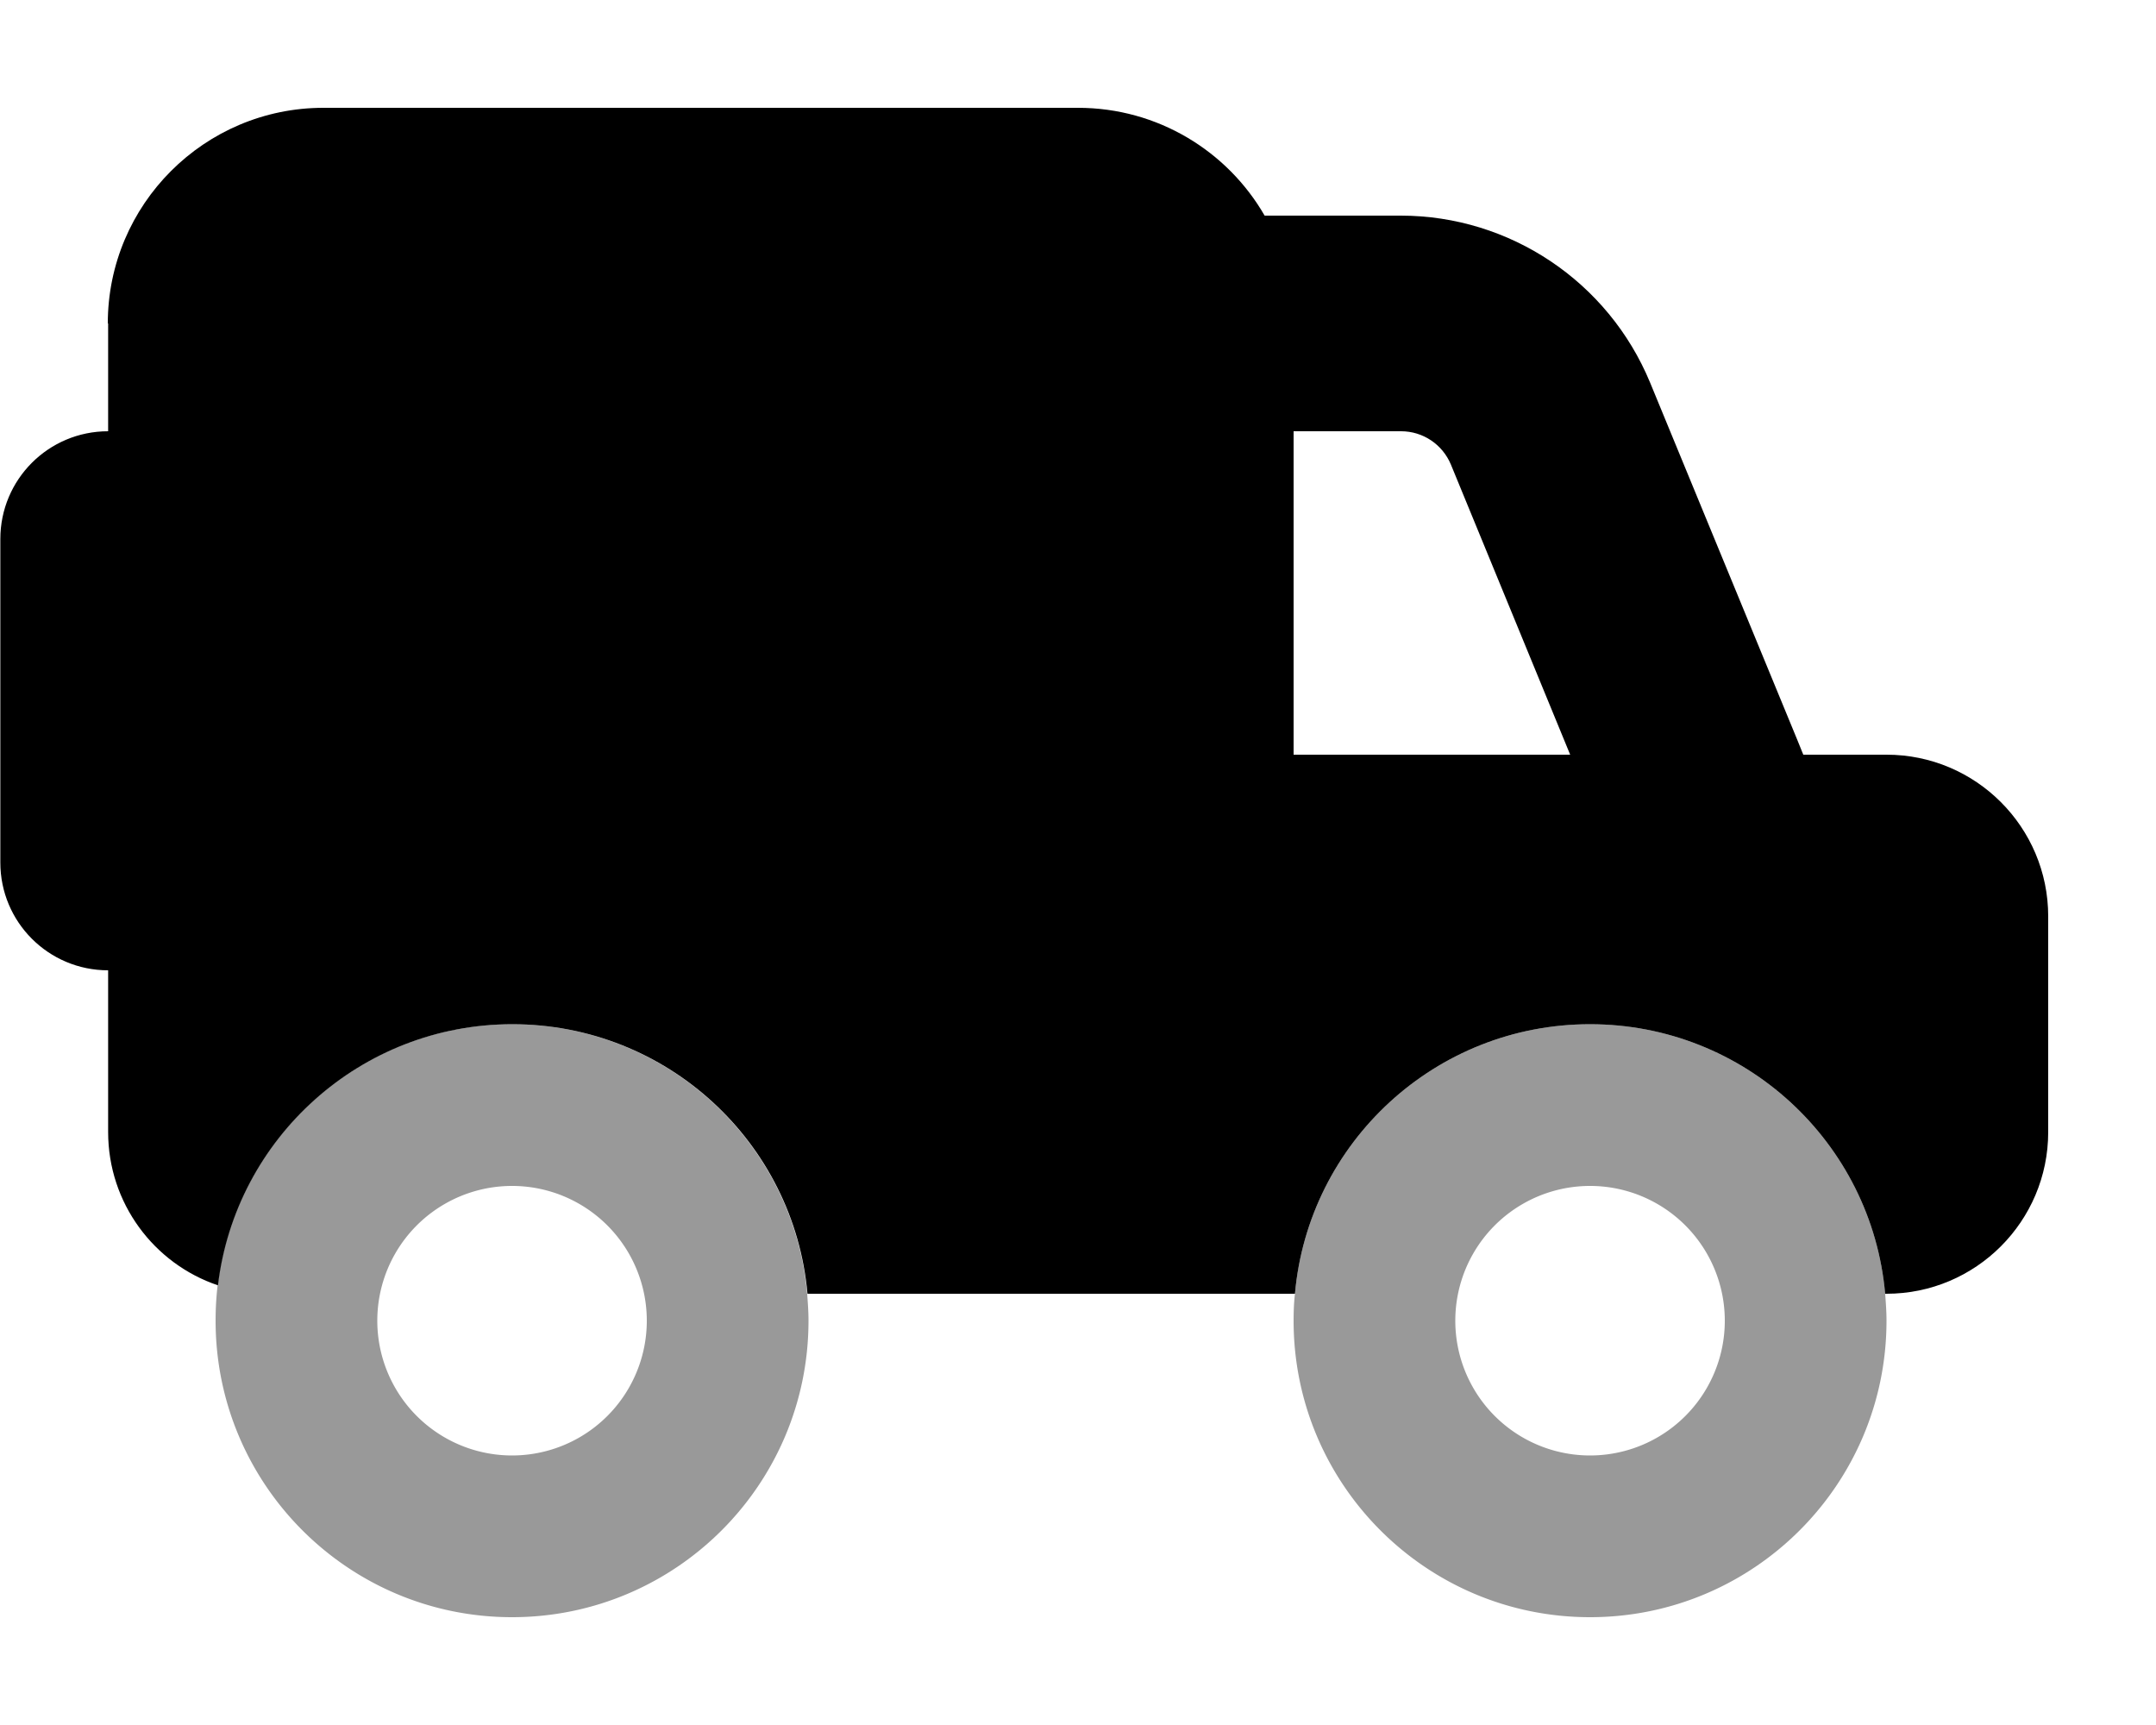 <svg fill="currentColor" xmlns="http://www.w3.org/2000/svg" viewBox="0 0 640 512"><!--! Font Awesome Pro 7.0.1 by @fontawesome - https://fontawesome.com License - https://fontawesome.com/license (Commercial License) Copyright 2025 Fonticons, Inc. --><path opacity=".4" fill="currentColor" d="M64 392c0-3.6 .2-7.1 .6-10.5 5.2-43.6 42.3-77.5 87.4-77.5 45.9 0 83.6 35.1 87.6 80 .2 2.6 .4 5.3 .4 8 0 48.6-39.4 88-88 88s-88-39.4-88-88zm48 0a40 40 0 1 0 80 0 40 40 0 1 0 -80 0zm272 0c0-2.7 .1-5.4 .4-8 4-44.9 41.7-80 87.6-80s83.6 35.1 87.6 80c.2 2.6 .4 5.3 .4 8 0 48.6-39.4 88-88 88s-88-39.4-88-88zm48 0a40 40 0 1 0 80 0 40 40 0 1 0 -80 0z"/><path fill="currentColor" d="M32 96c0-35.3 28.7-64 64-64l224 0c23.7 0 44.4 12.9 55.4 32l40.4 0c32.4 0 61.6 19.6 74 49.5l43.8 106.3 1.7 4.2 24.7 0c26.5 0 48 21.5 48 48l0 64c0 26.5-21.5 48-48 48l-.4 0c-4-44.9-41.7-80-87.6-80s-83.6 35.1-87.6 80l-144.7 0c-4-44.9-41.7-80-87.6-80-45 0-82.2 33.8-87.4 77.5-19-6.4-32.6-24.4-32.6-45.5l0-48c-17.7 0-32-14.3-32-32l0-96c0-17.7 14.3-32 32-32l0-32zm352 32l0 96 82.1 0-35.4-86.1c-2.5-6-8.3-9.9-14.8-9.9L384 128z"/></svg>